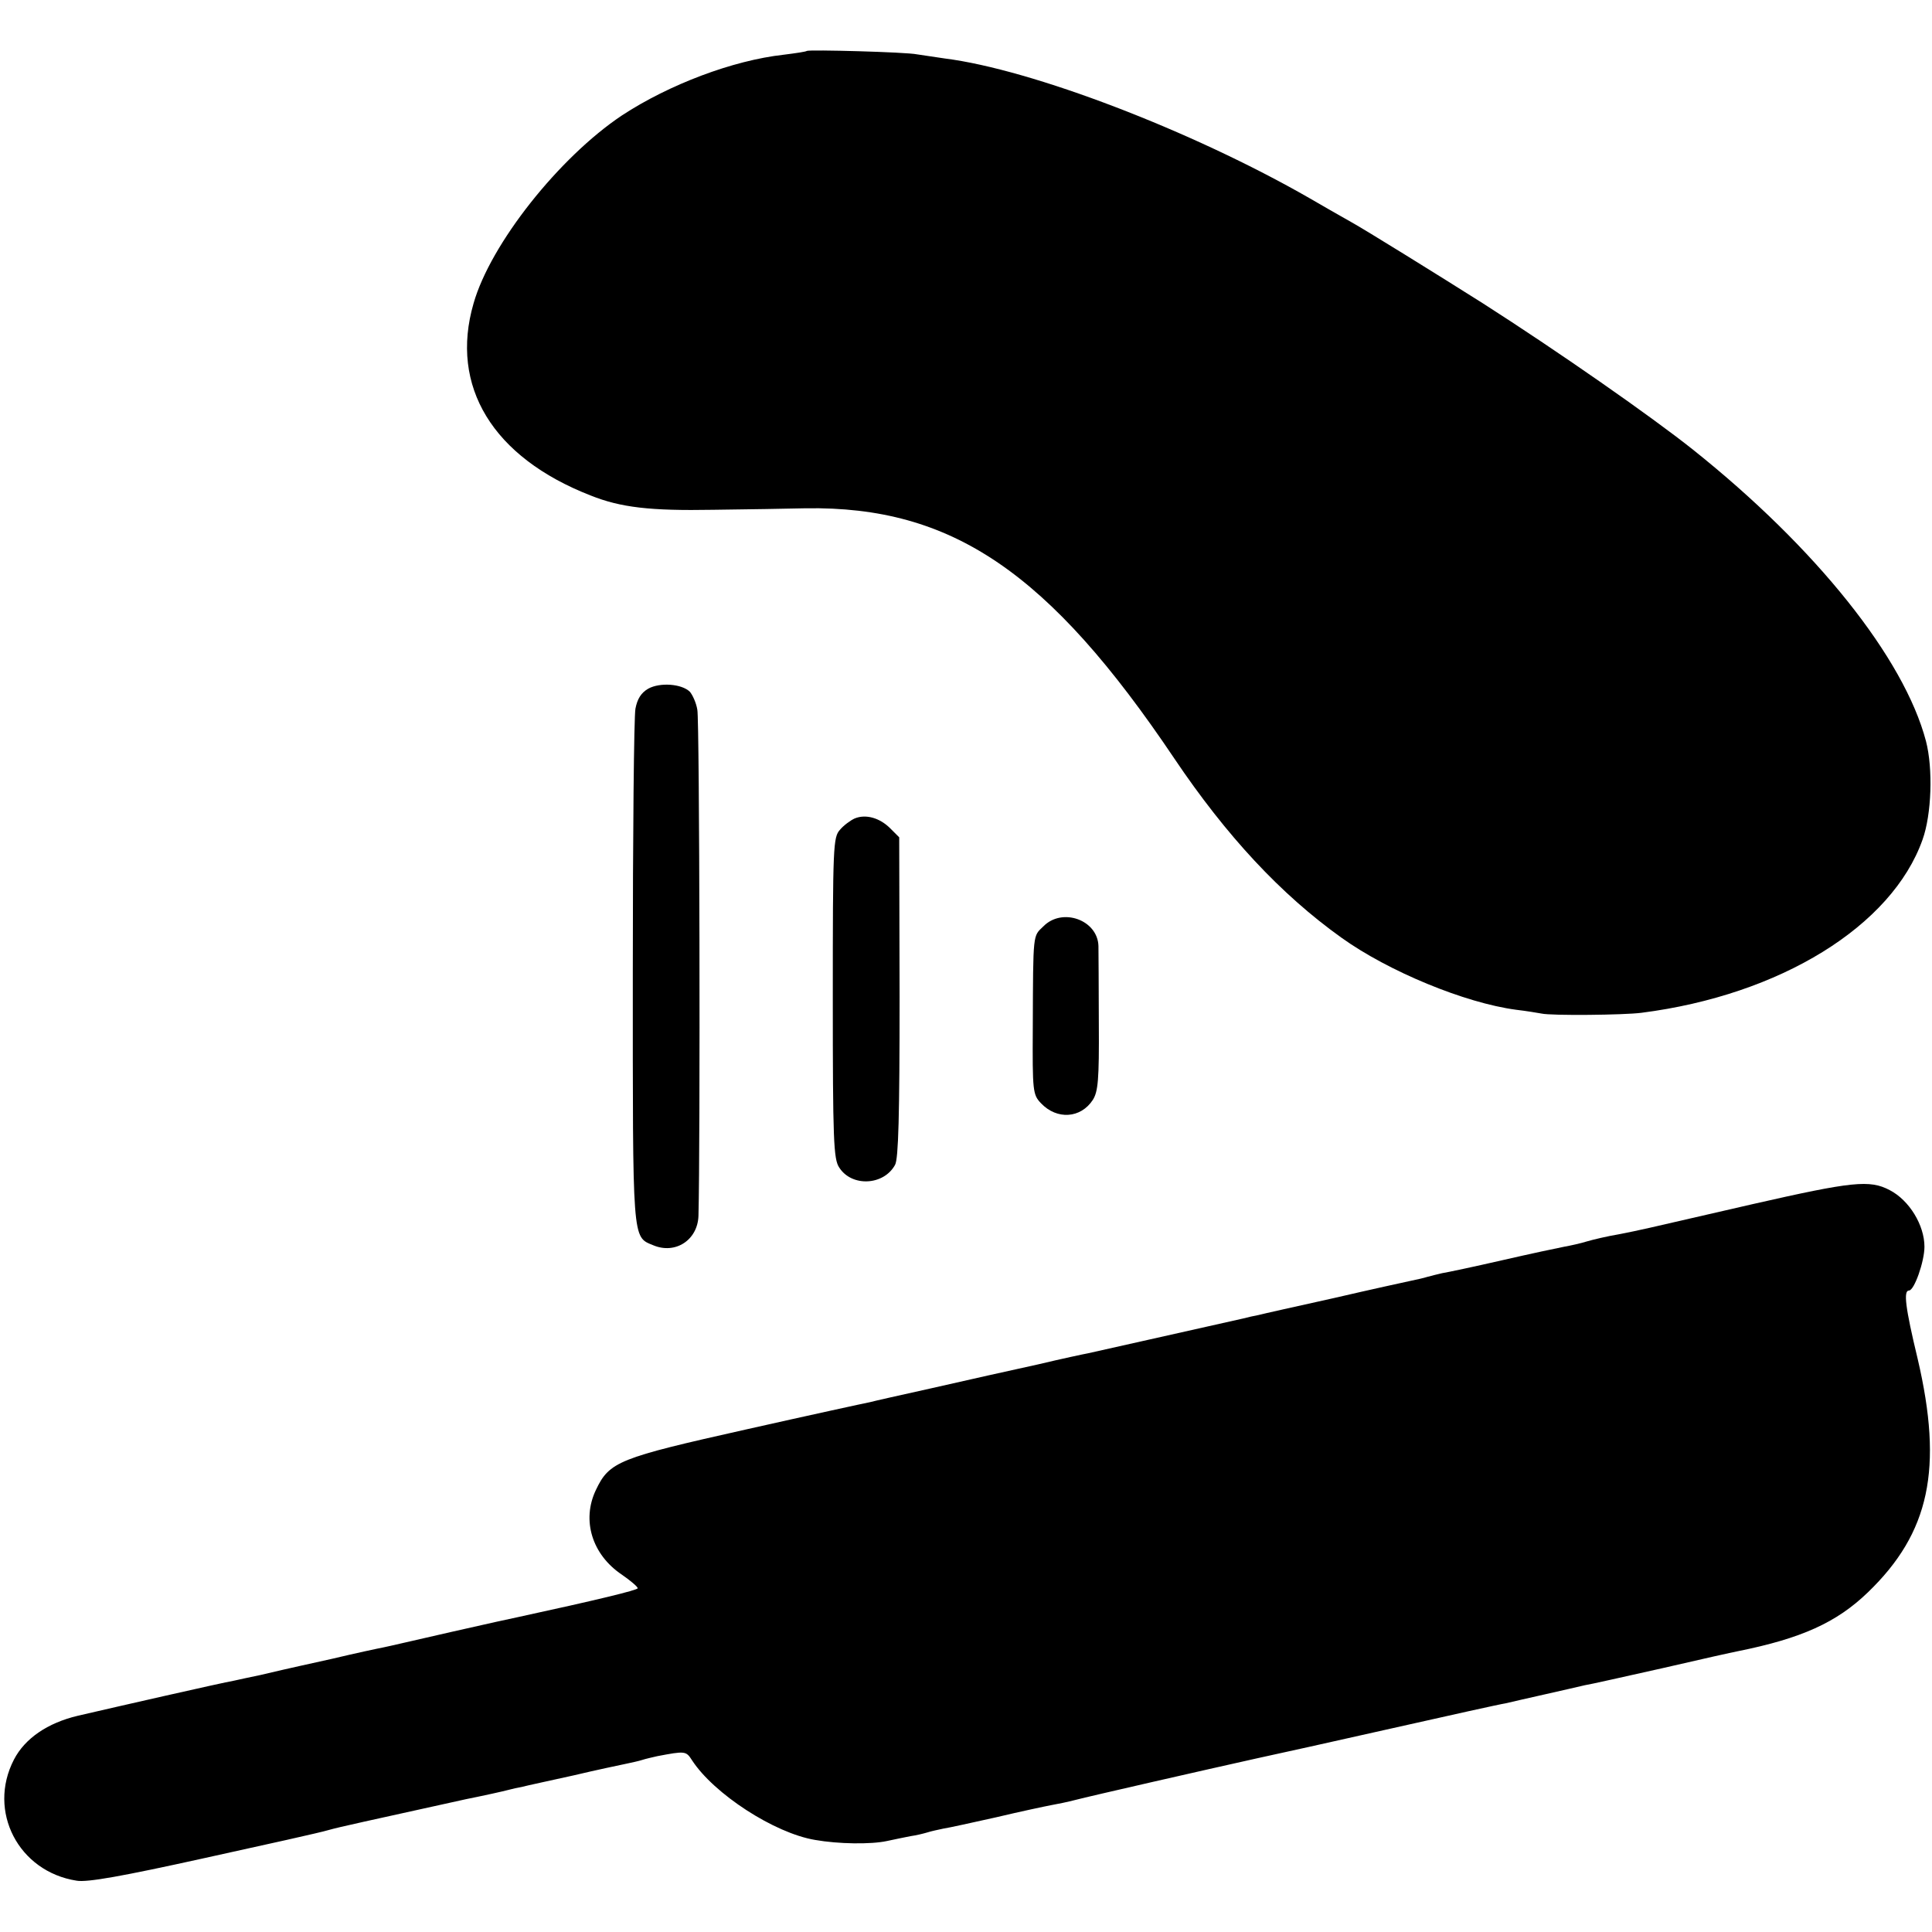 <?xml version="1.0" standalone="no"?>
<!DOCTYPE svg PUBLIC "-//W3C//DTD SVG 20010904//EN"
 "http://www.w3.org/TR/2001/REC-SVG-20010904/DTD/svg10.dtd">
<svg version="1.0" xmlns="http://www.w3.org/2000/svg"
 width="512pt" height="512pt" viewBox="0 0 512 512"
 preserveAspectRatio="xMidYMid meet">
<g transform="translate(0,512) scale(0.1,-0.1)"
fill="#000000" stroke="none">
<path d="M2138 4985 c-2 -2 -29 -6 -61 -10 -135 -15 -304 -79 -429 -161 -166
-111 -348 -340 -393 -498 -64 -220 51 -408 310 -509 80 -32 158 -41 325 -38
91 1 201 3 245 4 388 6 645 -169 977 -663 138 -205 282 -360 443 -475 124 -89
327 -173 463 -191 26 -3 56 -8 67 -10 26 -6 219 -4 265 2 368 47 664 230 745
459 24 67 28 188 9 261 -58 220 -291 512 -617 772 -113 90 -360 262 -557 388
-117 74 -312 195 -350 216 -25 14 -74 42 -110 63 -312 179 -736 341 -966 370
-27 4 -60 9 -74 11 -27 6 -287 13 -292 9z"/>
<path d="M1718 3295 c-19 -11 -29 -27 -34 -53 -4 -20 -7 -335 -7 -700 0 -717
-2 -699 54 -722 59 -25 118 14 120 78 5 186 3 1315 -3 1341 -3 19 -13 40 -20
48 -22 21 -79 25 -110 8z"/>
<path d="M2265 2951 c-11 -5 -29 -18 -39 -30 -18 -20 -19 -42 -19 -445 0 -378
2 -428 17 -450 33 -52 118 -48 148 7 9 16 12 131 12 445 l-1 423 -24 24 c-28
28 -65 38 -94 26z"/>
<path d="M2765 2665 c-28 -27 -27 -14 -28 -267 -1 -171 0 -179 22 -202 42 -44
105 -40 137 9 14 22 17 53 16 203 0 97 -1 190 -1 205 -2 69 -96 103 -146 52z"/>
<path d="M4645 1929 c-321 -74 -290 -67 -355 -80 -30 -5 -68 -14 -85 -19 -16
-5 -43 -11 -60 -14 -16 -3 -91 -19 -165 -36 -74 -17 -145 -32 -158 -34 -12 -3
-30 -7 -40 -10 -9 -3 -28 -7 -42 -10 -14 -3 -106 -23 -205 -46 -99 -22 -189
-42 -200 -45 -11 -2 -29 -6 -40 -9 -135 -30 -395 -89 -410 -92 -11 -2 -72 -15
-135 -30 -63 -14 -122 -27 -131 -29 -9 -2 -79 -18 -155 -35 -77 -17 -148 -33
-159 -36 -11 -2 -158 -34 -327 -72 -339 -76 -363 -85 -399 -161 -38 -80 -10
-171 69 -224 23 -16 42 -32 42 -36 0 -5 -112 -32 -315 -76 -11 -2 -92 -20
-180 -40 -88 -20 -169 -39 -180 -41 -11 -2 -72 -15 -135 -30 -63 -14 -122 -27
-130 -29 -8 -2 -35 -8 -60 -14 -25 -5 -56 -12 -70 -15 -30 -5 -315 -70 -414
-93 -80 -19 -140 -60 -169 -116 -71 -137 12 -297 166 -321 28 -5 122 12 335
59 164 36 313 69 332 75 32 9 98 23 365 82 50 10 99 21 110 24 11 3 29 7 40 9
11 3 72 16 135 30 63 15 126 28 140 31 14 3 33 7 42 10 9 3 27 7 40 10 74 14
76 14 92 -11 58 -89 218 -193 326 -211 62 -11 148 -12 190 -3 19 4 47 10 63
13 15 2 35 7 45 10 9 3 28 7 42 10 14 2 77 16 140 30 63 15 129 29 145 32 17
3 46 9 65 14 38 10 345 80 480 110 47 10 209 46 360 80 151 34 286 64 300 66
13 3 60 14 105 24 45 10 92 21 105 24 14 2 106 23 205 45 99 23 189 43 200 45
169 34 262 76 345 156 164 158 200 328 132 619 -33 137 -38 181 -23 181 14 0
41 77 41 116 0 57 -40 123 -92 150 -53 28 -99 23 -363 -37z"/>
</g>
</svg>
